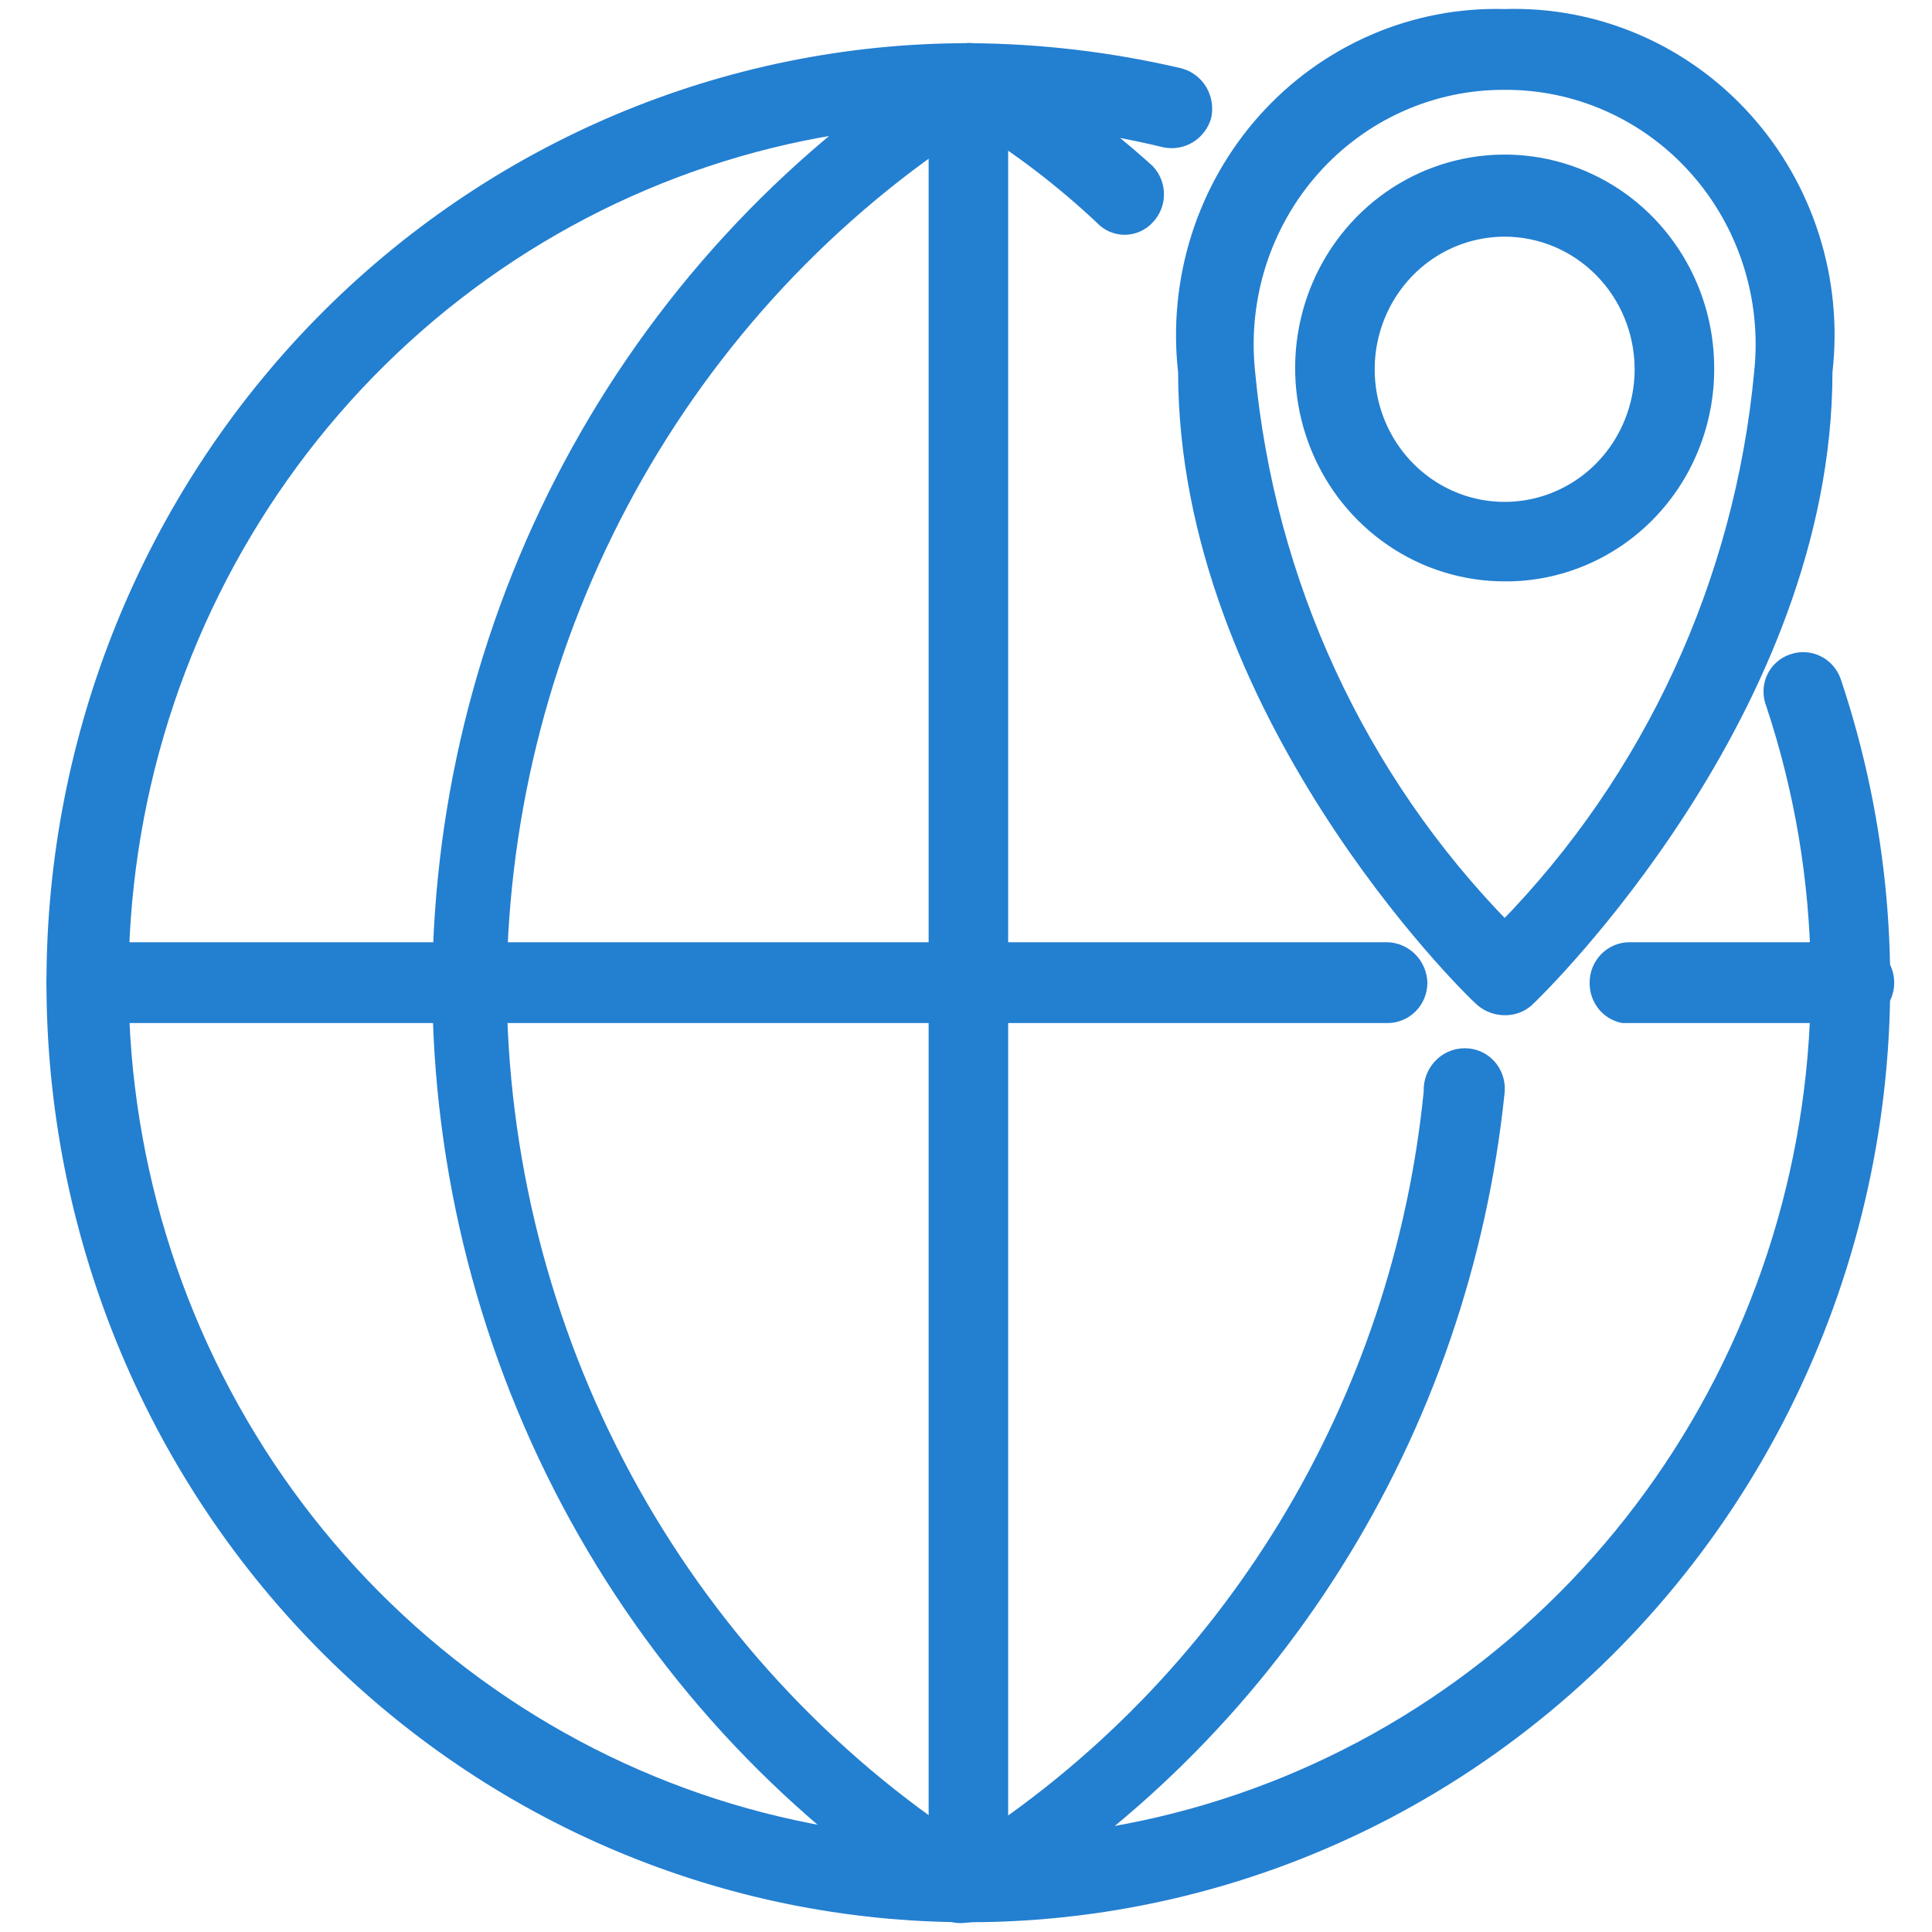 <svg width="38" height="38" viewBox="0 0 38 38" fill="none" xmlns="http://www.w3.org/2000/svg">
<path d="M19.047 37.658C14.278 37.658 9.704 35.727 6.331 32.289C2.959 28.852 1.064 24.19 1.064 19.328C1.064 14.467 2.959 9.805 6.331 6.367C9.704 2.93 14.278 0.999 19.047 0.999C20.444 1.006 21.835 1.17 23.195 1.488C23.362 1.531 23.506 1.639 23.596 1.788C23.685 1.937 23.714 2.117 23.676 2.288C23.629 2.447 23.525 2.583 23.385 2.669C23.244 2.755 23.078 2.784 22.917 2.752C21.65 2.442 20.351 2.286 19.047 2.288C15.514 2.293 12.073 3.441 9.221 5.566C6.368 7.691 4.251 10.685 3.173 14.115C2.096 17.545 2.114 21.235 3.225 24.653C4.337 28.072 6.483 31.043 9.357 33.139C12.23 35.235 15.682 36.348 19.215 36.317C22.749 36.286 26.181 35.113 29.019 32.967C31.857 30.821 33.953 27.813 35.006 24.375C36.06 20.938 36.016 17.248 34.881 13.837C34.849 13.758 34.834 13.673 34.836 13.587C34.838 13.502 34.857 13.417 34.893 13.34C34.928 13.262 34.98 13.193 35.043 13.137C35.106 13.08 35.18 13.038 35.26 13.012C35.34 12.984 35.424 12.972 35.508 12.978C35.593 12.984 35.675 13.006 35.75 13.045C35.825 13.083 35.893 13.136 35.947 13.202C36.002 13.267 36.044 13.343 36.07 13.425C36.99 16.183 37.253 19.126 36.835 22.008C36.417 24.89 35.331 27.63 33.667 29.999C32.002 32.368 29.808 34.299 27.266 35.631C24.723 36.963 21.906 37.658 19.047 37.658Z" fill="#237FD0" stroke="#237FD0" stroke-width="0.3"/>
<path d="M19.047 37.658C18.947 37.681 18.844 37.681 18.744 37.658C15.663 35.738 13.117 33.045 11.351 29.836C9.584 26.626 8.654 23.008 8.652 19.328C8.677 15.66 9.619 12.059 11.39 8.865C13.16 5.672 15.7 2.991 18.769 1.076C18.862 1.024 18.966 0.997 19.073 0.997C19.179 0.997 19.283 1.024 19.376 1.076C20.518 1.718 21.587 2.488 22.563 3.37C22.679 3.491 22.744 3.653 22.744 3.821C22.744 3.99 22.679 4.152 22.563 4.272C22.506 4.334 22.438 4.383 22.361 4.417C22.285 4.45 22.203 4.468 22.12 4.468C22.037 4.468 21.955 4.45 21.879 4.417C21.803 4.383 21.735 4.334 21.678 4.272C20.901 3.542 20.054 2.894 19.148 2.339C16.32 4.146 13.983 6.649 12.352 9.618C10.721 12.587 9.849 15.926 9.815 19.328C9.821 22.738 10.67 26.092 12.283 29.08C13.897 32.067 16.223 34.592 19.047 36.42C21.582 34.799 23.719 32.609 25.297 30.018C26.875 27.427 27.852 24.502 28.153 21.468C28.148 21.371 28.165 21.274 28.201 21.184C28.237 21.094 28.292 21.013 28.362 20.947C28.431 20.881 28.514 20.831 28.605 20.801C28.696 20.77 28.792 20.761 28.886 20.772C28.97 20.781 29.05 20.808 29.123 20.849C29.197 20.891 29.261 20.947 29.313 21.014C29.364 21.081 29.403 21.158 29.425 21.241C29.447 21.323 29.453 21.409 29.443 21.494C29.1 24.793 28.008 27.964 26.251 30.757C24.495 33.55 22.123 35.886 19.326 37.581C19.239 37.626 19.144 37.653 19.047 37.658Z" fill="#237FD0" stroke="#237FD0" stroke-width="0.3"/>
<path d="M19.047 37.658C18.879 37.658 18.719 37.59 18.6 37.469C18.482 37.349 18.415 37.185 18.415 37.014V1.643C18.415 1.472 18.482 1.308 18.6 1.187C18.719 1.066 18.879 0.999 19.047 0.999C19.215 0.999 19.375 1.066 19.494 1.187C19.612 1.308 19.679 1.472 19.679 1.643V37.014C19.679 37.185 19.612 37.349 19.494 37.469C19.375 37.59 19.215 37.658 19.047 37.658Z" fill="#237FD0" stroke="#237FD0" stroke-width="0.3"/>
<path d="M36.474 19.972H31.922C31.776 19.942 31.646 19.861 31.554 19.743C31.462 19.625 31.413 19.478 31.416 19.328C31.416 19.157 31.482 18.993 31.601 18.872C31.719 18.751 31.88 18.683 32.048 18.683H36.474C36.642 18.683 36.803 18.751 36.921 18.872C37.04 18.993 37.107 19.157 37.107 19.328C37.107 19.499 37.04 19.663 36.921 19.783C36.803 19.904 36.642 19.972 36.474 19.972Z" fill="#237FD0" stroke="#237FD0" stroke-width="0.3"/>
<path d="M27.293 19.972H1.696C1.529 19.972 1.368 19.904 1.249 19.783C1.131 19.663 1.064 19.499 1.064 19.328C1.064 19.157 1.131 18.993 1.249 18.872C1.368 18.751 1.529 18.683 1.696 18.683H27.293C27.459 18.689 27.616 18.759 27.733 18.879C27.85 18.998 27.919 19.159 27.925 19.328C27.925 19.499 27.859 19.663 27.74 19.783C27.621 19.904 27.461 19.972 27.293 19.972Z" fill="#237FD0" stroke="#237FD0" stroke-width="0.3"/>
<path d="M29.595 19.818C29.438 19.818 29.286 19.763 29.165 19.663C28.886 19.431 23.322 13.94 23.322 7.314C23.22 6.422 23.308 5.518 23.579 4.663C23.85 3.809 24.298 3.023 24.893 2.361C25.488 1.698 26.215 1.174 27.027 0.823C27.838 0.472 28.714 0.303 29.595 0.328C30.477 0.3 31.356 0.466 32.17 0.815C32.985 1.164 33.716 1.688 34.313 2.351C34.911 3.014 35.362 3.8 35.634 4.657C35.907 5.513 35.995 6.42 35.892 7.314C35.892 13.94 30.277 19.431 30.024 19.663C29.905 19.767 29.752 19.822 29.595 19.818ZM29.595 1.617C28.883 1.613 28.179 1.762 27.528 2.054C26.877 2.346 26.293 2.775 25.816 3.313C25.338 3.851 24.978 4.485 24.757 5.174C24.537 5.864 24.461 6.593 24.536 7.314C24.921 11.455 26.71 15.329 29.595 18.271C32.479 15.329 34.268 11.455 34.653 7.314C34.728 6.593 34.653 5.864 34.432 5.174C34.211 4.485 33.851 3.851 33.373 3.313C32.896 2.775 32.312 2.346 31.661 2.054C31.01 1.762 30.306 1.613 29.595 1.617Z" fill="#237FD0" stroke="#237FD0" stroke-width="0.3"/>
<path d="M29.595 11.285C28.809 11.285 28.041 11.048 27.388 10.603C26.735 10.158 26.226 9.526 25.926 8.786C25.625 8.047 25.547 7.233 25.7 6.448C25.853 5.663 26.231 4.942 26.787 4.375C27.342 3.809 28.049 3.424 28.82 3.268C29.59 3.112 30.389 3.192 31.114 3.498C31.84 3.804 32.46 4.323 32.896 4.989C33.333 5.654 33.566 6.437 33.566 7.238C33.569 7.77 33.468 8.298 33.27 8.79C33.072 9.283 32.779 9.731 32.41 10.107C32.041 10.484 31.601 10.782 31.118 10.984C30.635 11.186 30.117 11.289 29.595 11.285ZM29.595 4.505C29.058 4.505 28.534 4.667 28.088 4.971C27.643 5.276 27.296 5.708 27.092 6.214C26.888 6.719 26.836 7.275 26.942 7.811C27.049 8.347 27.309 8.838 27.69 9.223C28.071 9.608 28.556 9.868 29.082 9.972C29.609 10.075 30.154 10.017 30.648 9.804C31.142 9.592 31.563 9.234 31.857 8.777C32.151 8.32 32.306 7.784 32.301 7.238C32.294 6.51 32.006 5.815 31.499 5.304C30.992 4.792 30.308 4.505 29.595 4.505Z" fill="#237FD0" stroke="#237FD0" stroke-width="0.3"/>
</svg>
